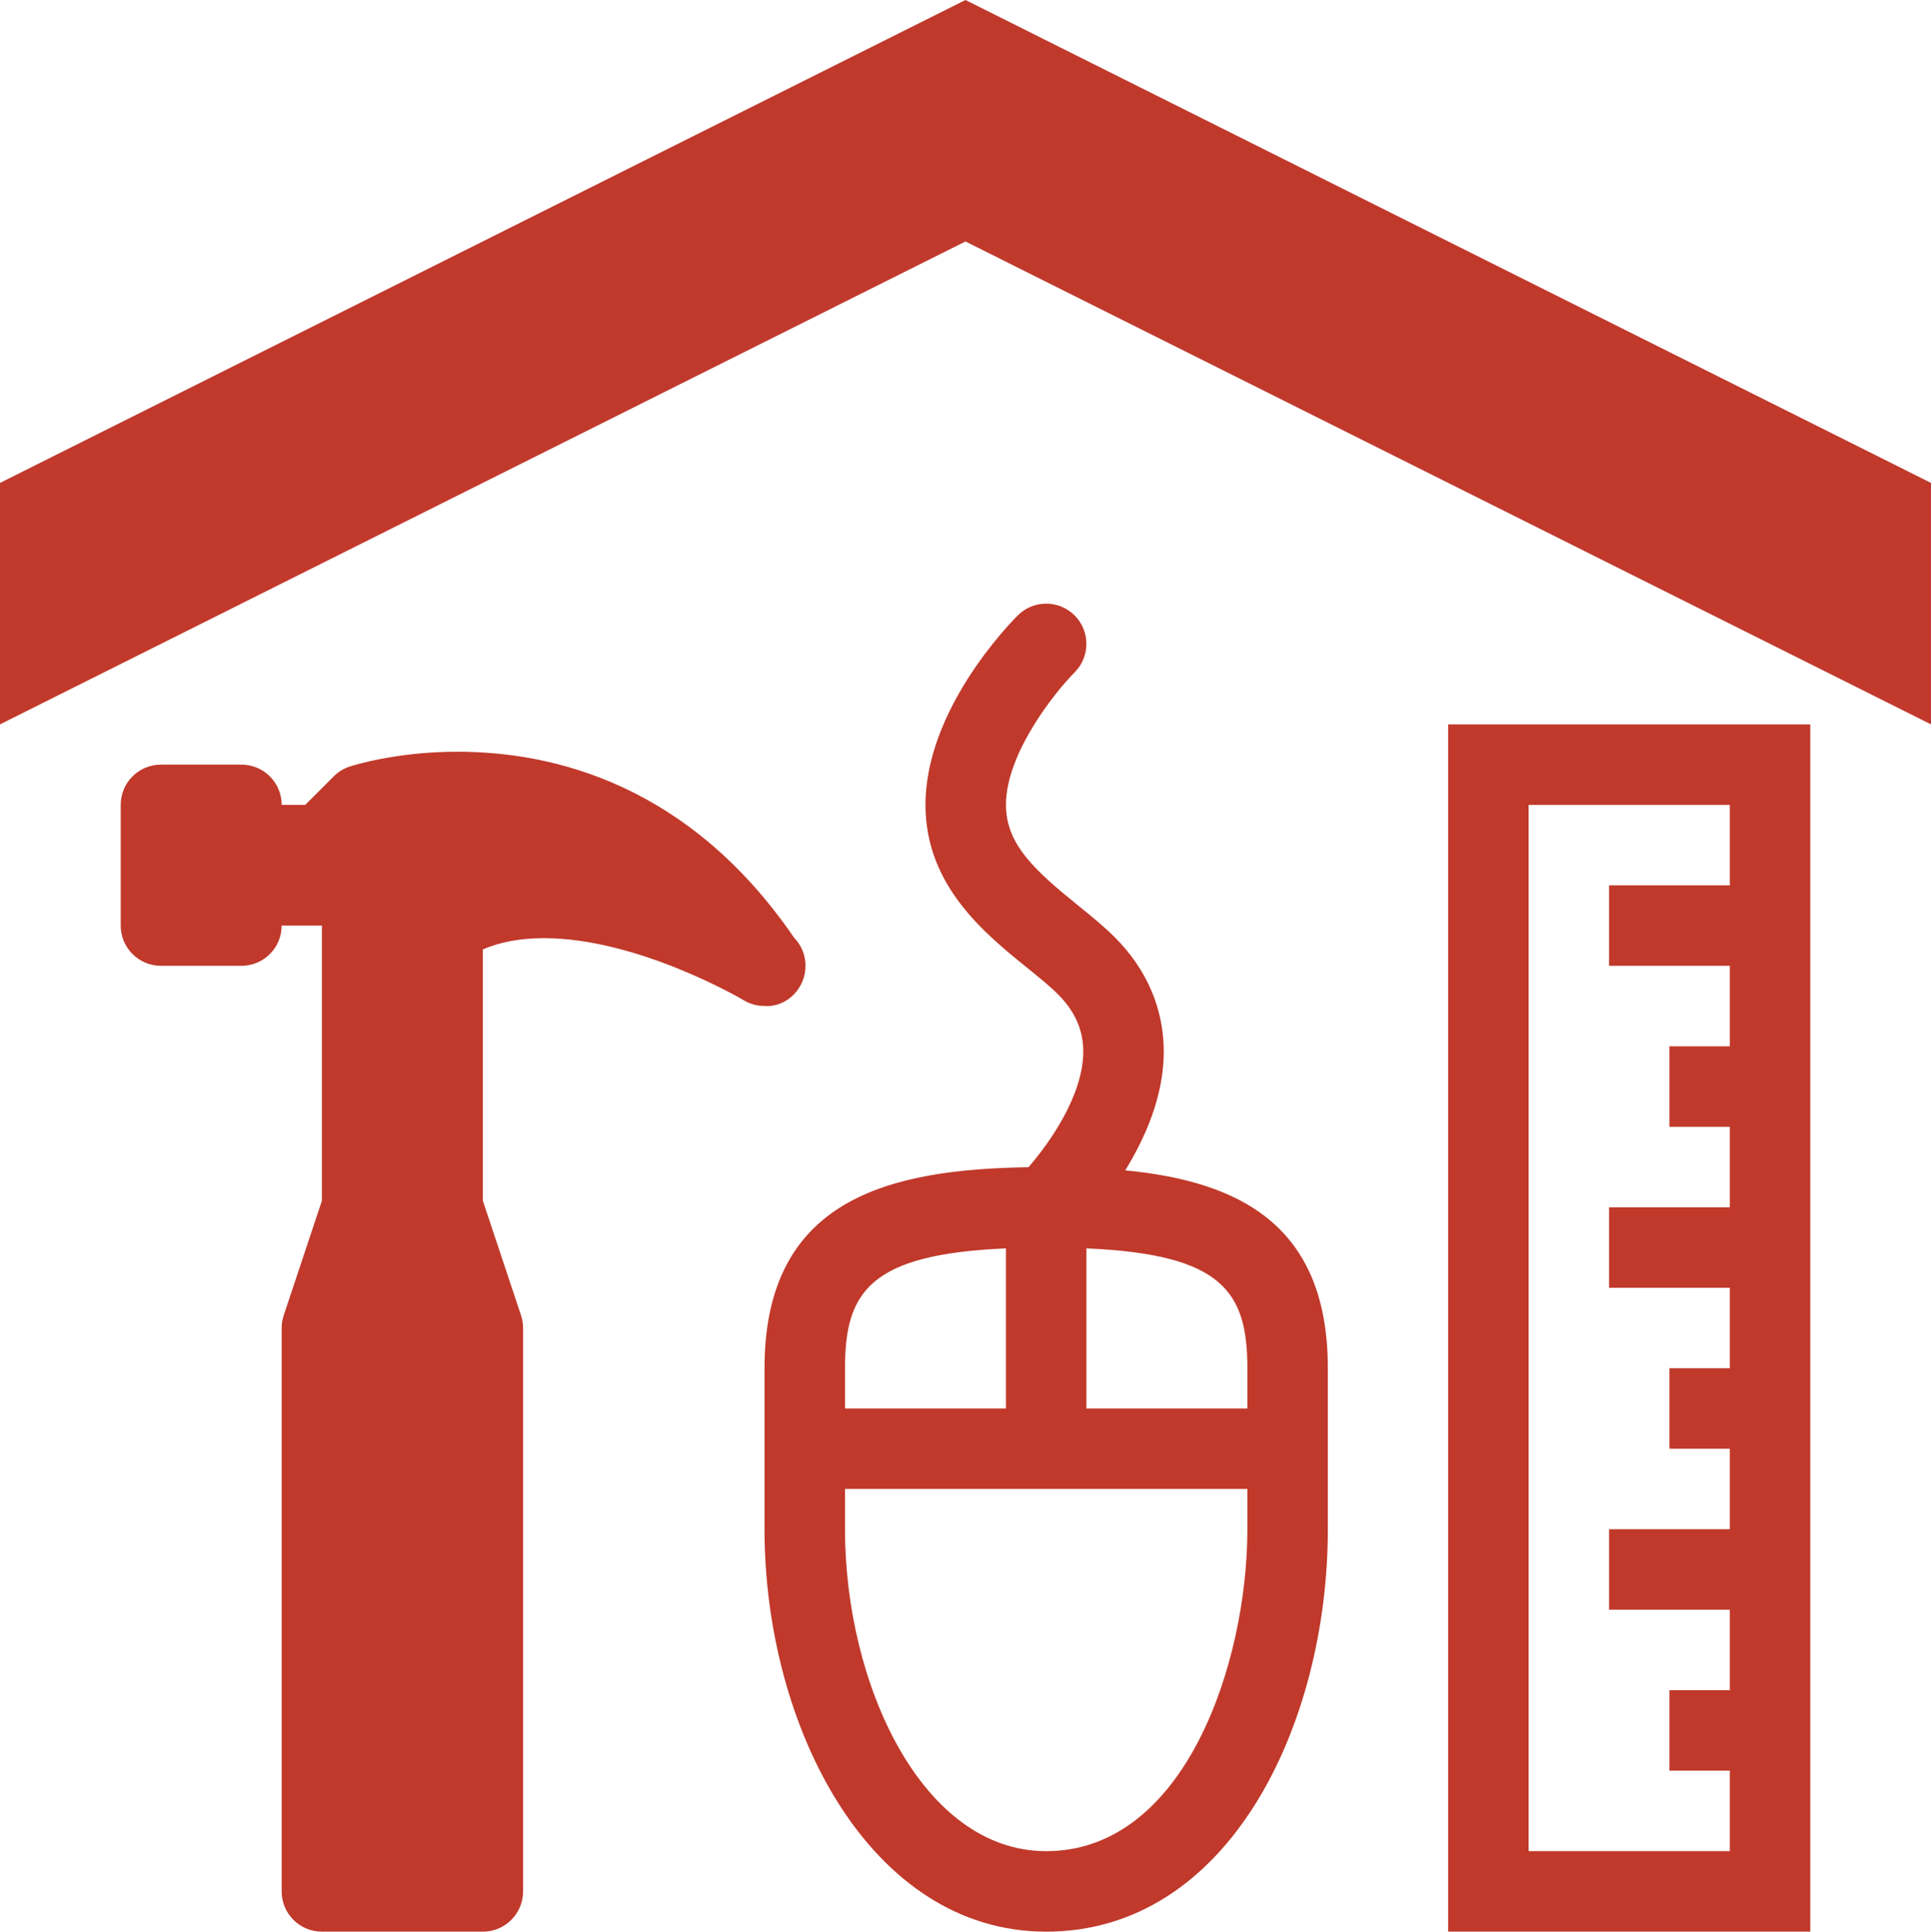 <svg xmlns="http://www.w3.org/2000/svg" 
      xmlns:xlink="http://www.w3.org/1999/xlink"
      version="1.1" x="0px" y="0px" viewBox="0 0 99.978 100" enable-background="new 0 0 99.978 100" xml:space="preserve">

      <polygon fill="#c0392b" points="49.987,0 0,25 0,37.5 49.987,12.5 99.978,37.5 99.978,25 "></polygon>

      <path id="ruler" fill="#c0392b" d="M74.978,37.5V100h18.75V37.5H74.978z M89.561,45.834h-6.25V50h6.25v4.167h-3.125v4.167h3.125V62.5h-6.25  v4.167h6.25v4.166h-3.125V75h3.125v4.167h-6.25v4.166h6.25V87.5h-3.125v4.166h3.125v4.167H79.145V41.667h10.416V45.834z"></path>

      <path id="hammer" fill="#c0392b" d="M41.111,48.539c-5.442-7.942-12.465-9.623-17.427-9.623c-3.235,0-5.497,0.741-5.593,0.773  c-0.307,0.102-0.586,0.276-0.814,0.505l-1.473,1.473h-1.221c0-1.151-0.932-2.083-2.083-2.083H8.333  c-1.151,0-2.083,0.932-2.083,2.083v6.25C6.25,49.068,7.182,50,8.333,50H12.5c1.151,0,2.083-0.932,2.083-2.083h2.083v14.245  l-1.975,5.929c-0.071,0.212-0.108,0.436-0.108,0.659v29.166c0,1.152,0.932,2.084,2.083,2.084H25c1.151,0,2.083-0.932,2.083-2.084  V68.75c0-0.224-0.037-0.447-0.108-0.659L25,62.162V49.149c0.903-0.386,1.961-0.581,3.158-0.581c4.905,0,10.302,3.186,10.355,3.218  c0.325,0.195,0.684,0.289,1.043,0.293c1.17,0.094,2.15-0.907,2.15-2.079C41.707,49.431,41.479,48.914,41.111,48.539z"></path>

      <path id="mouse" fill="#c0392b" d="M58.26,60.588c1.029-1.677,1.978-3.805,1.994-6.092c0.014-2.233-0.86-4.301-2.531-5.969  c-0.539-0.541-1.2-1.082-1.904-1.652c-2.256-1.822-3.735-3.174-3.735-5.208c0-2.689,2.569-5.867,3.558-6.864  c0.81-0.813,0.808-2.132-0.006-2.946c-0.816-0.81-2.13-0.81-2.942,0.004c-0.488,0.488-4.777,4.916-4.777,9.807  c0,4.175,3.052,6.645,5.281,8.447c0.58,0.472,1.133,0.911,1.579,1.359c0.887,0.887,1.314,1.863,1.31,2.982  c-0.012,2.254-1.737,4.703-2.838,5.969c-7.212,0.11-13.666,1.624-13.666,10.408v8.334c0,10.241,5.455,20.833,14.583,20.833  c9.473,0,14.583-10.734,14.583-20.833v-8.334C68.75,63.367,64.088,61.153,58.26,60.588z M64.583,70.833v2.084H56.25v-8.289  C63.303,64.93,64.583,66.874,64.583,70.833z M52.083,64.628v8.289H43.75v-2.084C43.75,66.874,45.029,64.93,52.083,64.628z   M54.167,95.833c-6.433,0-10.417-8.65-10.417-16.666v-2.084h20.833v2.084C64.583,86.088,61.352,95.833,54.167,95.833z"></path>

    </svg>